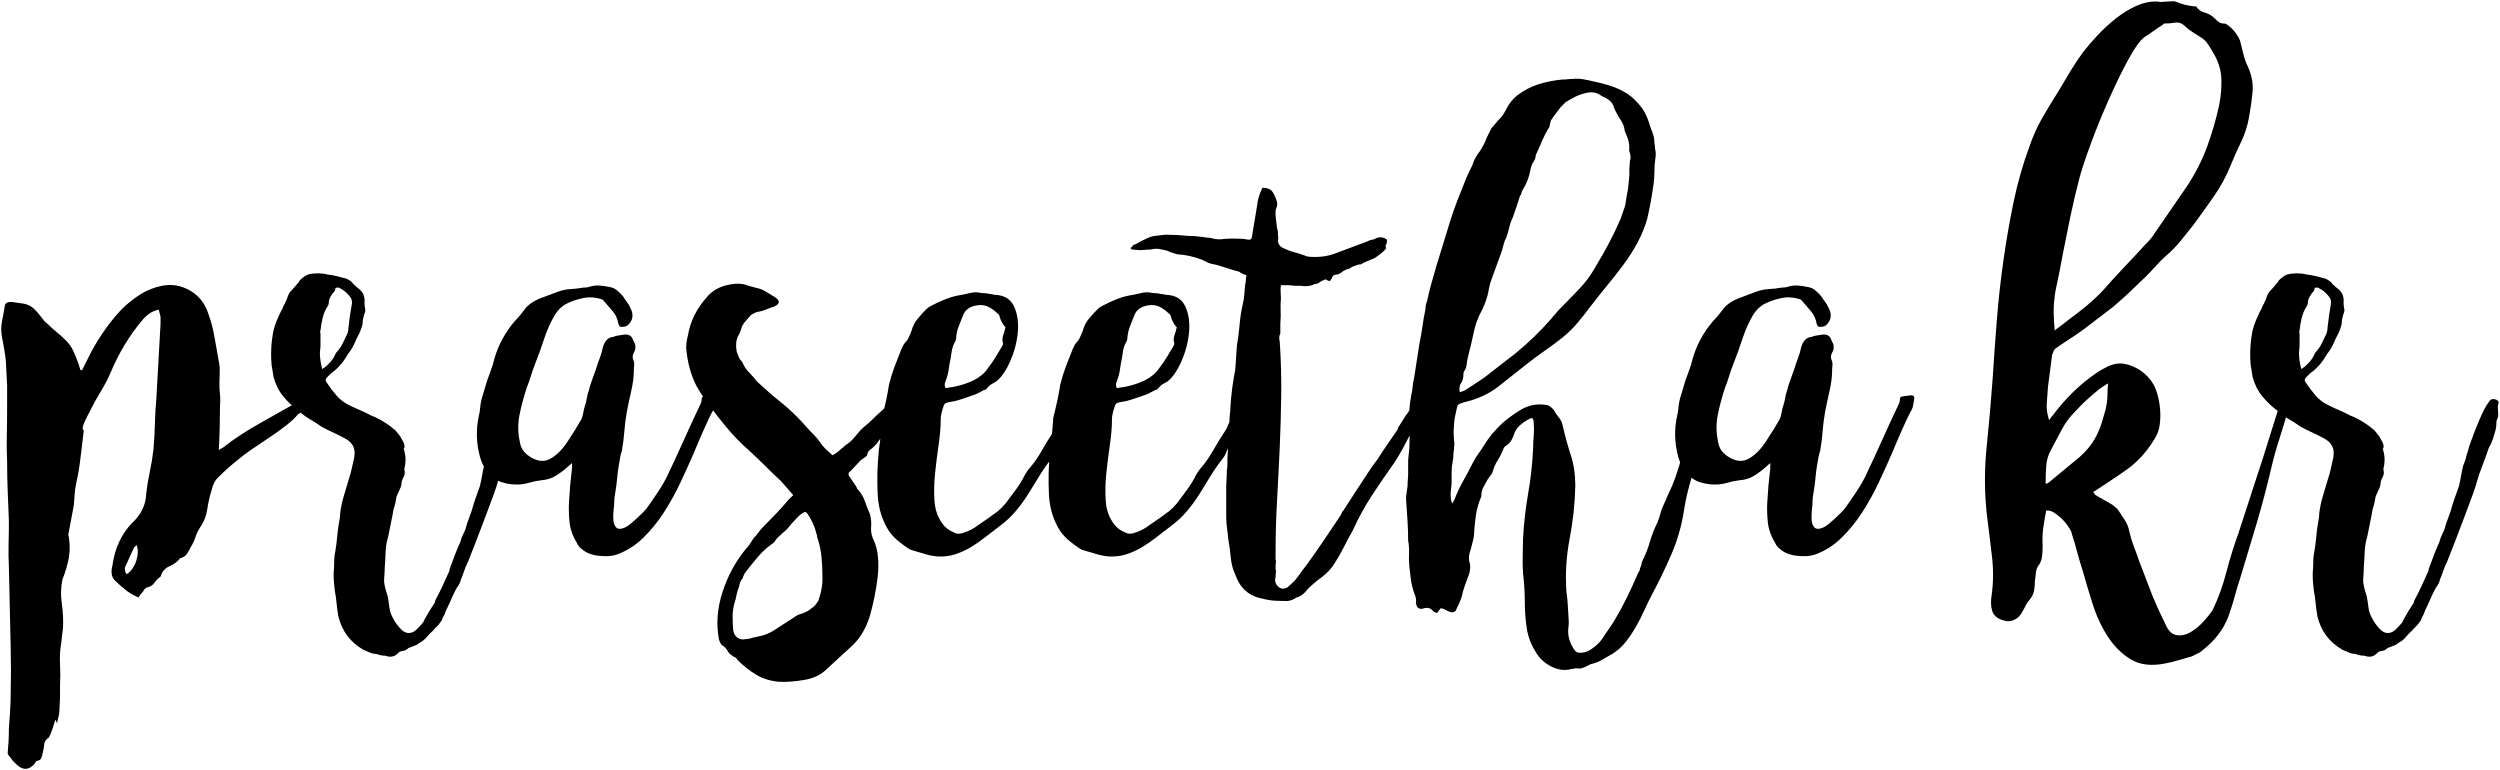 <?xml version="1.0" encoding="UTF-8" standalone="no"?>
<svg
   xmlns:dc="http://purl.org/dc/elements/1.1/"
   xmlns:cc="http://creativecommons.org/ns#"
   xmlns:rdf="http://www.w3.org/1999/02/22-rdf-syntax-ns#"
   xmlns:svg="http://www.w3.org/2000/svg"
   xmlns="http://www.w3.org/2000/svg"
   height="63.569"
   width="206.377"
   xml:space="preserve"
   viewBox="0 0 206.377 63.569"
   y="0px"
   x="0px"
   id="Layer_1"
   version="1.1"><defs
     id="defs7" /><path
     id="path3"
     d="m 6.771,30.566 0.393,-0.785 0.393,-0.785 q 1.08,-1.964 2.455,-3.436 0.687,-0.687 1.522,-1.227 0.835,-0.54 1.816,-0.736 1.178,-0.245 2.258,0.344 1.08,0.589 1.522,1.767 0.393,1.031 0.565,2.062 0.172,1.031 0.368,2.062 0.098,0.442 0.074,0.908 -0.025,0.466 -0.025,0.908 0,0.491 0.049,0.933 0.049,0.442 0,0.933 0,0.736 -0.025,1.767 -0.025,1.031 -0.074,1.865 0.147,-0.098 0.295,-0.172 0.147,-0.074 0.245,-0.172 0.491,-0.393 1.276,-0.908 0.785,-0.515 1.669,-1.006 0.884,-0.491 1.694,-0.957 0.81,-0.466 1.35,-0.761 0.344,-0.196 0.712,-0.515 0.368,-0.319 0.761,-0.172 -0.049,0.098 0.025,0.245 0.074,0.147 0.025,0.147 -0.442,0.295 -0.614,0.614 -0.172,0.319 -0.908,0.712 -0.295,0.393 -0.957,0.908 -0.663,0.515 -1.399,1.006 -0.736,0.491 -1.424,0.957 -0.687,0.466 -1.08,0.81 -0.442,0.344 -0.859,0.712 -0.417,0.368 -0.81,0.761 -0.442,0.393 -0.589,1.08 -0.245,0.785 -0.368,1.62 -0.123,0.835 -0.614,1.522 -0.245,0.393 -0.368,0.785 -0.123,0.393 -0.368,0.785 -0.147,0.295 -0.319,0.565 -0.172,0.27 -0.565,0.368 -0.344,0.442 -0.884,0.663 -0.54,0.221 -0.736,0.859 -0.295,0.196 -0.491,0.491 -0.196,0.295 -0.589,0.393 -0.098,0 -0.123,0.049 -0.025,0.049 -0.123,0.098 -0.098,0.196 -0.245,0.344 -0.147,0.147 -0.245,0.344 Q 10.845,49.073 10.404,48.729 9.962,48.386 9.569,47.993 9.275,47.748 9.225,47.404 9.176,47.06 9.275,46.717 q 0.295,-2.16 1.62,-3.535 1.129,-1.031 1.178,-2.455 0.098,-0.884 0.295,-1.792 0.196,-0.908 0.295,-1.792 0.098,-1.08 0.123,-2.135 0.025,-1.055 0.123,-2.135 0.098,-1.571 0.172,-3.068 0.074,-1.497 0.172,-3.068 l 0,-0.589 q 0,0 -0.147,-0.589 -0.442,0.098 -0.761,0.319 -0.319,0.221 -0.565,0.515 -0.835,0.982 -1.497,2.086 -0.663,1.105 -1.154,2.283 -0.245,0.589 -0.589,1.178 l -0.687,1.178 q 0,0 -0.614,1.178 -0.614,1.178 -0.319,1.227 -0.147,1.129 -0.27,2.234 -0.123,1.105 -0.368,2.185 -0.098,0.442 -0.123,0.908 -0.025,0.466 -0.074,0.908 L 5.642,44.115 q 0.196,0.982 0.049,1.865 -0.147,0.884 -0.54,1.865 -0.196,0.982 -0.049,1.988 0.147,1.006 0.098,1.988 -0.049,0.344 -0.074,0.638 -0.025,0.295 -0.074,0.638 -0.147,0.835 -0.098,1.718 0.049,0.884 0,1.767 l 0,1.031 q 0,0 -0.049,1.031 0,0.245 -0.074,0.515 -0.074,0.27 -0.123,0.565 -0.049,-0.098 -0.049,-0.147 0,-0.049 -0.098,-0.147 -0.098,0.344 -0.196,0.638 -0.098,0.295 -0.196,0.54 -0.147,0.245 -0.098,0.245 -0.393,0.245 -0.417,0.565 -0.025,0.319 -0.123,0.712 -0.049,0.245 -0.123,0.442 -0.074,0.196 -0.368,0.245 -0.098,0.049 -0.123,0.123 -0.025,0.074 -0.123,0.172 -0.638,0.687 -1.375,0.049 L 1.052,62.794 q 0,0 -0.319,-0.417 -0.098,-0.098 -0.098,-0.196 0.049,-0.54 0.074,-1.031 0.025,-0.491 0.025,-1.031 0.049,-0.687 0.098,-1.399 0.049,-0.712 0.049,-1.399 0.049,-1.915 0,-3.878 l -0.147,-6.627 q -0.049,-0.982 -0.025,-1.915 0.025,-0.933 0.025,-1.915 -0.049,-1.227 -0.098,-2.43 -0.049,-1.203 -0.049,-2.479 -0.049,-1.08 -0.025,-2.135 0.025,-1.055 0.025,-2.135 l 0,-1.964 q 0,0 -0.098,-1.964 -0.049,-0.54 -0.147,-1.08 l -0.196,-1.08 q -0.098,-0.638 0.025,-1.227 0.123,-0.589 0.221,-1.227 0.049,-0.344 0.54,-0.344 l 1.031,0.147 q 0.491,0.098 0.81,0.393 0.319,0.295 0.614,0.687 0.098,0.147 0.245,0.319 0.147,0.172 0.295,0.27 0.393,0.393 0.761,0.687 0.368,0.295 0.761,0.687 0.393,0.393 0.614,0.884 0.221,0.491 0.417,1.031 0.049,0.196 0.147,0.491 0.049,0.049 0.147,0.049 z m 3.682,16.838 q 0.54,-0.344 0.785,-1.08 0.245,-0.736 0.049,-1.325 -0.098,0.098 -0.147,0.123 -0.049,0.025 -0.098,0.123 l -0.736,1.62 q 0,0.245 0.049,0.344 0,0.098 0.049,0.123 0.049,0.025 0.049,0.074 z m 17.084,-0.049 q 0.049,-0.442 0.049,-0.933 0,-0.491 0.098,-0.933 0.098,-0.589 0.147,-1.154 0.049,-0.565 0.147,-1.154 0.049,-0.245 0.074,-0.417 0.025,-0.172 0.025,-0.368 0.098,-0.785 0.319,-1.497 0.221,-0.712 0.417,-1.399 0.147,-0.442 0.221,-0.81 0.074,-0.368 0.172,-0.761 0.049,-0.147 0.049,-0.295 0.147,-0.982 -0.835,-1.473 -0.442,-0.245 -0.933,-0.466 -0.491,-0.221 -0.933,-0.466 -0.491,-0.344 -0.957,-0.614 -0.466,-0.27 -0.908,-0.663 -0.736,-0.54 -1.301,-1.227 -0.565,-0.687 -0.81,-1.62 -0.049,-0.245 -0.074,-0.466 -0.025,-0.221 -0.074,-0.417 -0.147,-1.473 0.147,-2.945 0.098,-0.393 0.27,-0.81 0.172,-0.417 0.368,-0.81 0.098,-0.147 0.147,-0.295 0.049,-0.147 0.147,-0.295 0.196,-0.393 0.245,-0.589 0.098,-0.295 0.295,-0.491 0.196,-0.196 0.393,-0.442 0.245,-0.245 0.295,-0.393 0.344,-0.344 0.687,-0.491 0.393,-0.098 0.81,-0.098 0.417,0 0.81,0.098 0.393,0.049 0.712,0.123 0.319,0.074 0.663,0.172 0.295,0.049 0.638,0.344 0.098,0.147 0.221,0.245 0.123,0.098 0.221,0.196 0.344,0.245 0.491,0.54 0.147,0.393 0.098,0.638 0,0.344 0.049,0.54 0.049,0.147 0,0.295 l -0.098,0.295 q -0.049,0.196 -0.074,0.319 -0.025,0.123 -0.025,0.27 0,0.196 -0.196,0.687 -0.098,0.245 -0.221,0.466 -0.123,0.221 -0.221,0.466 -0.098,0.245 -0.245,0.491 -0.147,0.245 -0.344,0.491 -0.54,0.982 -1.375,1.571 l -0.344,0.344 q -0.196,0.196 -0.049,0.393 0.393,0.589 0.835,1.105 0.442,0.515 1.08,0.81 0.491,0.245 0.908,0.417 0.417,0.172 0.859,0.417 0.687,0.245 1.522,0.835 L 32.642,35.524 q 0,0 0.393,0.491 0.147,0.245 0.27,0.491 0.123,0.245 0.074,0.491 -0.098,0.049 -0.049,0.098 0.049,0.049 0.049,0.147 0.098,0.344 0.098,0.712 0,0.368 -0.098,0.761 l 0,0.049 q 0.098,0.344 -0.074,0.638 -0.172,0.295 -0.172,0.638 -0.049,0.196 -0.172,0.442 -0.123,0.245 -0.221,0.491 -0.049,0.245 -0.098,0.515 -0.049,0.27 -0.147,0.515 -0.098,0.589 -0.221,1.154 -0.123,0.565 -0.221,1.105 -0.196,0.638 -0.221,1.301 -0.025,0.663 -0.074,1.301 0,0.295 -0.025,0.589 -0.025,0.295 -0.025,0.589 0.049,0.344 0.123,0.614 0.074,0.27 0.172,0.565 0.098,0.54 0.147,0.957 0.049,0.417 0.295,0.859 0.245,0.491 0.687,0.933 0.442,0.442 0.982,0.196 0.245,-0.147 0.393,-0.319 0.147,-0.172 0.344,-0.368 0.098,-0.098 0.196,-0.344 l 0.393,-0.687 q 0,0 0.442,-0.687 0,-0.098 0.098,-0.295 0.295,-0.54 0.565,-1.129 0.27,-0.589 0.515,-1.129 0.049,-0.098 0.049,-0.172 0,-0.074 0.049,-0.172 0.196,-0.54 0.393,-1.055 0.196,-0.515 0.442,-1.055 0.098,-0.393 0.27,-0.712 0.172,-0.319 0.27,-0.761 0.098,-0.295 0.196,-0.54 0.098,-0.245 0.196,-0.54 0.147,-0.54 0.319,-1.031 0.172,-0.491 0.368,-1.031 0.098,-0.393 0.172,-0.835 0.074,-0.442 0.172,-0.835 0.098,-0.245 0.172,-0.466 0.074,-0.221 0.123,-0.466 0.098,-0.245 0.147,-0.466 0.049,-0.221 0.147,-0.466 0.245,-0.687 0.491,-1.301 0.245,-0.614 0.491,-1.154 0.295,-0.638 0.638,-1.08 0.098,-0.147 0.344,-0.123 0.245,0.025 0.344,0.172 l 0.049,0.098 q -0.098,0.245 -0.074,0.466 0.025,0.221 0.025,0.417 l 0,0.27 q 0,0 -0.098,0.27 -0.049,0.098 -0.049,0.245 0,0.393 -0.098,0.712 -0.098,0.319 -0.196,0.663 -0.147,0.393 -0.344,0.736 -0.245,0.736 -0.515,1.424 -0.27,0.687 -0.466,1.375 -0.049,0.245 -0.344,1.055 -0.295,0.81 -0.687,1.841 l -0.785,2.062 q 0,0 -0.638,1.62 -0.196,0.393 -0.319,0.761 -0.123,0.368 -0.27,0.712 -0.049,0.295 -0.344,0.687 -0.245,0.442 -0.442,0.908 -0.196,0.466 -0.442,0.957 -0.049,0.147 -0.098,0.27 -0.049,0.123 -0.147,0.27 -0.049,0.098 -0.074,0.196 -0.025,0.098 -0.123,0.196 -0.147,0.245 -0.319,0.393 -0.172,0.147 -0.319,0.344 -0.245,0.196 -0.417,0.417 -0.172,0.221 -0.417,0.417 -0.147,0.098 -0.245,0.147 -0.098,0.049 -0.196,0.147 -0.295,0.147 -0.736,0.295 -0.245,0.245 -0.54,0.245 -0.098,0.049 -0.147,0.049 -0.049,0 -0.147,0.098 -0.442,0.491 -1.08,0.245 -0.393,0 -0.736,-0.147 -0.295,0 -0.565,-0.123 -0.27,-0.123 -0.515,-0.221 -1.62,-0.933 -2.062,-2.749 -0.098,-0.54 -0.147,-1.08 -0.049,-0.54 -0.147,-1.031 -0.049,-0.393 -0.074,-0.712 -0.025,-0.319 -0.025,-0.712 z M 26.604,30.468 q 0.245,-0.147 0.515,-0.417 0.27,-0.27 0.417,-0.515 l 0.196,-0.393 q 0,0 0.245,-0.295 0.196,-0.245 0.319,-0.515 0.123,-0.27 0.27,-0.565 0.196,-0.344 0.196,-0.687 0.049,-0.491 0.123,-1.006 0.074,-0.515 0.172,-1.055 0,-0.196 -0.049,-0.344 -0.344,-0.589 -1.031,-0.933 l -0.147,0 q -0.147,0 -0.147,0.098 0,0.147 -0.123,0.27 -0.123,0.123 -0.172,0.221 -0.245,0.344 -0.245,0.638 0,0.196 -0.147,0.393 -0.245,0.393 -0.368,0.908 -0.123,0.515 -0.172,1.006 -0.049,0.098 -0.025,0.147 0.025,0.049 0.025,0.147 l 0,0.491 0,0.515 q 0,0 -0.049,0.565 0,0.295 0.049,0.638 0.049,0.344 0.147,0.687 z m 20.618,7.756 q -0.098,0.098 -0.196,0.172 -0.098,0.074 -0.196,0.172 -0.442,0.393 -0.957,0.712 -0.515,0.319 -1.203,0.368 -0.442,0.049 -0.859,0.172 -0.417,0.123 -0.859,0.172 -0.835,0.049 -1.571,-0.196 -0.736,-0.245 -1.276,-1.031 -0.295,-0.393 -0.491,-1.08 -0.442,-1.669 -0.098,-3.289 0.098,-0.393 0.123,-0.736 0.025,-0.344 0.123,-0.736 l 0.442,-1.473 q 0.147,-0.442 0.319,-0.884 0.172,-0.442 0.27,-0.884 0.491,-1.767 1.718,-3.191 0.393,-0.393 0.785,-0.933 0.295,-0.393 0.712,-0.638 0.417,-0.245 0.859,-0.393 l 1.178,-0.442 q 0.54,-0.196 1.055,-0.221 0.515,-0.025 1.055,-0.123 0.295,0 0.442,-0.049 0.442,-0.147 0.859,-0.123 0.417,0.025 0.859,0.123 0.344,0.049 0.614,0.27 0.27,0.221 0.515,0.515 0.147,0.245 0.319,0.466 0.172,0.221 0.27,0.466 0.442,0.835 -0.196,1.424 -0.147,0.147 -0.491,0.147 -0.196,0.049 -0.295,-0.245 -0.098,-0.589 -0.442,-1.006 -0.344,-0.417 -0.736,-0.859 L 49.725,24.724 q -0.884,-0.295 -1.669,-0.098 -0.687,0.147 -1.276,0.442 -0.589,0.295 -0.982,0.933 -0.54,0.933 -0.884,1.988 -0.344,1.055 -0.736,2.037 -0.196,0.491 -0.344,0.982 -0.147,0.491 -0.344,0.982 -0.393,1.178 -0.614,2.307 -0.221,1.129 0.074,2.356 0.147,0.687 0.933,1.129 0.785,0.442 1.424,0.147 0.835,-0.393 1.546,-1.473 0.712,-1.08 1.154,-1.865 0.098,-0.245 0.147,-0.54 0.049,-0.295 0.147,-0.589 0.098,-0.295 0.147,-0.614 0.049,-0.319 0.147,-0.565 0.098,-0.442 0.27,-0.884 0.172,-0.442 0.319,-0.884 0.147,-0.491 0.319,-0.933 0.172,-0.442 0.27,-0.933 0.245,-0.785 0.835,-0.835 0.245,-0.098 0.466,-0.123 0.221,-0.025 0.466,-0.074 0.589,-0.049 0.736,0.491 l 0.147,0.295 q 0.098,0.393 -0.098,0.712 -0.196,0.319 0,0.712 0.049,0.196 0.025,0.368 -0.025,0.172 -0.025,0.368 0,0.785 -0.221,1.743 -0.221,0.957 -0.368,1.743 -0.147,0.884 -0.196,1.571 -0.049,0.687 -0.196,1.571 -0.098,0.295 -0.147,0.565 -0.049,0.27 -0.098,0.565 -0.098,0.54 -0.147,1.105 -0.049,0.565 -0.147,1.154 -0.049,0.245 -0.074,0.466 -0.025,0.221 -0.025,0.466 0,0.147 -0.049,0.565 -0.049,0.417 -0.025,0.835 0.025,0.417 0.245,0.638 0.221,0.221 0.761,-0.025 0.295,-0.147 0.908,-0.712 0.614,-0.565 0.81,-0.81 0.393,-0.54 0.933,-1.35 0.54,-0.81 0.835,-1.448 0.589,-1.227 1.35,-2.921 0.761,-1.694 1.35,-2.921 0.098,-0.196 0.098,-0.417 0,-0.221 0.245,-0.221 0.147,-0.049 0.295,-0.049 0.147,0 0.344,-0.049 0.344,0 0.295,0.295 -0.049,0.245 -0.074,0.466 -0.025,0.221 -0.123,0.417 -0.147,0.245 -0.393,0.761 -0.245,0.515 -0.491,1.08 -0.245,0.565 -0.466,1.08 -0.221,0.515 -0.319,0.761 -0.491,1.129 -1.08,2.381 -0.589,1.252 -1.35,2.43 -0.761,1.178 -1.718,2.111 -0.957,0.933 -2.185,1.375 -0.589,0.196 -1.473,0.098 -0.884,-0.098 -1.375,-0.54 -0.295,-0.196 -0.442,-0.54 -0.491,-0.785 -0.589,-1.645 -0.098,-0.859 -0.049,-1.743 l 0.098,-1.375 q 0,0 0.147,-1.375 l 0,-0.442 z m 18.262,2.651 q -0.54,-0.638 -1.031,-1.178 -0.638,-0.589 -1.252,-1.203 -0.614,-0.614 -1.252,-1.203 -1.178,-1.031 -2.013,-2.062 -0.687,-0.835 -1.301,-1.645 -0.614,-0.81 -1.154,-1.743 -0.687,-1.375 -0.835,-3.093 0,-0.54 0.147,-1.08 0.295,-1.718 1.522,-3.093 0.54,-0.687 1.473,-0.982 0.54,-0.147 1.031,-0.172 0.491,-0.025 0.982,0.172 0.393,0.098 0.54,0.147 0.491,0.098 0.859,0.319 0.368,0.221 0.761,0.466 0.687,0.442 -0.049,0.785 -0.344,0.098 -0.687,0.245 -0.344,0.147 -0.736,0.196 -0.245,0.098 -0.491,0.245 -0.245,0.295 -0.491,0.565 -0.245,0.27 -0.344,0.663 -0.049,0.147 -0.098,0.27 -0.049,0.123 -0.147,0.27 -0.245,0.54 -0.098,1.276 0.098,0.245 0.172,0.442 0.074,0.196 0.27,0.393 0.049,0.049 0.049,0.098 0.196,0.442 0.54,0.785 0.344,0.344 0.638,0.736 0.098,0.098 0.245,0.221 0.147,0.123 0.245,0.221 0.687,0.638 1.399,1.203 0.712,0.565 1.399,1.252 0.393,0.393 0.736,0.785 0.344,0.393 0.736,0.785 0.245,0.245 0.442,0.54 0.196,0.295 0.442,0.54 0.147,0.147 0.295,0.27 0.147,0.123 0.295,0.27 0.393,-0.196 0.736,-0.54 0.147,-0.098 0.344,-0.295 0.393,-0.245 0.663,-0.565 0.27,-0.319 0.565,-0.663 0.245,-0.245 0.491,-0.442 0.245,-0.196 0.491,-0.442 0.393,-0.393 0.81,-0.761 0.417,-0.368 0.712,-0.859 l 0.172,-0.172 0.172,-0.172 q 0.245,-0.245 0.589,-0.098 0.196,0.098 0.393,0.123 0.196,0.025 0.442,0.074 0.393,0.147 0.147,0.491 l -0.147,0.147 q -0.147,0.147 -0.172,0.368 -0.025,0.221 -0.27,0.319 -0.196,0.049 -0.344,0.196 -0.147,0.147 -0.344,0.295 -0.245,0.147 -0.393,0.393 -0.147,0.245 -0.344,0.442 l -0.196,0.196 -0.196,0.196 q -0.147,0.196 -0.442,0.491 -0.196,0.344 -0.589,0.687 -0.147,0.098 -0.27,0.221 -0.123,0.123 -0.172,0.368 0,0.049 -0.074,0.098 -0.074,0.049 -0.123,0.098 -0.245,0.147 -0.295,0.196 -0.245,0.245 -0.442,0.466 -0.196,0.221 -0.442,0.466 -0.295,0.196 0,0.54 l 0.196,0.295 0.196,0.295 q 0.098,0.098 0.123,0.196 0.025,0.098 0.123,0.196 0.393,0.442 0.565,0.957 0.172,0.515 0.417,1.055 0.147,0.589 0.098,1.031 -0.049,0.491 0.147,0.982 0.344,0.687 0.417,1.522 0.074,0.835 -0.025,1.669 -0.098,0.835 -0.27,1.669 -0.172,0.835 -0.368,1.522 -0.491,1.571 -1.473,2.479 -0.982,0.908 -2.111,1.939 -0.687,0.687 -1.865,0.884 -1.178,0.196 -2.062,0.147 -1.08,-0.098 -1.89,-0.589 -0.81,-0.491 -1.546,-1.227 -0.098,-0.196 -0.295,-0.245 -0.147,-0.098 -0.295,-0.221 -0.147,-0.123 -0.245,-0.319 -0.147,-0.245 -0.393,-0.393 -0.196,-0.147 -0.295,-0.54 -0.344,-1.865 0.295,-3.854 0.638,-1.988 1.915,-3.559 0.196,-0.196 0.344,-0.417 0.147,-0.221 0.295,-0.466 0.245,-0.245 0.417,-0.491 0.172,-0.245 0.417,-0.491 0.54,-0.54 1.055,-1.08 0.515,-0.54 1.006,-1.129 l 0.196,-0.196 z m 0.982,1.375 q -0.344,0.147 -0.589,0.417 -0.245,0.27 -0.491,0.515 -0.196,0.245 -0.344,0.417 -0.147,0.172 -0.393,0.368 -0.147,0.147 -0.319,0.295 -0.172,0.147 -0.319,0.344 -0.049,0.147 -0.344,0.344 -0.54,0.393 -0.933,0.835 -0.393,0.442 -0.785,0.933 -0.196,0.245 -0.368,0.466 -0.172,0.221 -0.27,0.515 l 0,0.049 q -0.196,0.196 -0.245,0.442 -0.049,0.245 -0.147,0.491 -0.098,0.295 -0.147,0.565 -0.049,0.27 -0.147,0.565 -0.147,0.54 -0.147,1.105 0,0.565 0.049,1.105 0.049,0.393 0.344,0.614 0.295,0.221 0.687,0.123 0.245,0 0.54,-0.098 0.098,-0.049 0.196,-0.049 0.098,0 0.196,-0.049 0.884,-0.147 1.571,-0.638 0.393,-0.245 0.761,-0.491 0.368,-0.245 0.761,-0.491 0.245,-0.196 0.638,-0.295 0.295,-0.098 0.515,-0.245 0.221,-0.147 0.466,-0.344 0.147,-0.147 0.344,-0.442 0.393,-1.08 0.344,-2.062 0,-0.785 -0.074,-1.571 -0.074,-0.785 -0.319,-1.522 -0.049,-0.098 -0.049,-0.196 0,-0.098 -0.049,-0.196 -0.196,-0.884 -0.785,-1.718 z m 22.533,-9.573 q 0.049,0.098 0.295,0.344 -0.098,0.295 -0.196,0.393 -0.54,0.687 -0.933,1.62 -0.098,0.098 -0.098,0.196 0,0.442 -0.245,0.761 -0.245,0.319 -0.344,0.712 -0.245,0.245 -0.368,0.589 -0.123,0.344 -0.368,0.638 -0.54,0.687 -0.982,1.424 -0.442,0.736 -0.908,1.473 -0.466,0.736 -1.031,1.399 -0.565,0.663 -1.301,1.203 -0.589,0.442 -1.178,0.908 -0.589,0.466 -1.203,0.835 -0.614,0.368 -1.301,0.589 -0.687,0.221 -1.473,0.172 -0.54,-0.049 -1.08,-0.221 -0.54,-0.172 -1.08,-0.319 l -0.196,-0.098 q -0.442,-0.295 -0.835,-0.614 -0.393,-0.319 -0.736,-0.761 -0.884,-1.325 -0.982,-3.044 -0.049,-0.982 -0.025,-1.89 0.025,-0.908 0.123,-1.89 0.098,-0.589 0.147,-1.203 0.049,-0.614 0.098,-1.203 0,-0.147 0.025,-0.27 0.025,-0.123 0.074,-0.27 0.147,-0.589 0.27,-1.178 0.123,-0.589 0.221,-1.227 0.196,-0.785 0.466,-1.497 0.27,-0.712 0.565,-1.448 l 0.098,-0.196 0.098,-0.196 q 0.245,-0.245 0.368,-0.491 0.123,-0.245 0.221,-0.491 0,-0.049 0.025,-0.074 0.025,-0.025 0.025,-0.074 0.147,-0.54 0.491,-0.957 0.344,-0.417 0.736,-0.81 0.147,-0.147 0.344,-0.245 0.638,-0.344 1.276,-0.589 0.638,-0.245 1.325,-0.344 0.393,-0.098 0.785,-0.172 0.393,-0.074 0.785,0.025 0.344,0 0.835,0.098 0.098,0 0.147,0.025 0.049,0.025 0.147,0.025 1.178,0.049 1.595,0.982 0.417,0.933 0.295,2.16 -0.123,1.227 -0.638,2.381 -0.515,1.154 -1.154,1.645 -0.196,0.098 -0.393,0.221 -0.196,0.123 -0.344,0.319 -0.098,0.147 -0.245,0.147 -0.196,0.098 -0.368,0.196 -0.172,0.098 -0.417,0.196 -0.442,0.147 -0.859,0.295 -0.417,0.147 -0.81,0.245 -0.687,0.098 -0.785,0.196 -0.098,0.098 -0.245,0.638 -0.049,0.196 -0.074,0.344 -0.025,0.147 -0.025,0.295 0,0.933 -0.172,2.111 -0.172,1.178 -0.295,2.356 -0.123,1.178 -0.049,2.283 0.074,1.105 0.663,1.89 0.344,0.491 0.982,0.736 0.196,0.147 0.638,0.049 0.785,-0.245 1.276,-0.638 0.442,-0.295 0.859,-0.589 0.417,-0.295 0.81,-0.589 0.344,-0.295 0.638,-0.638 0.442,-0.589 0.859,-1.154 0.417,-0.565 0.761,-1.252 0.098,-0.147 0.172,-0.27 0.074,-0.123 0.172,-0.221 0.589,-0.687 1.031,-1.473 0.442,-0.785 0.933,-1.522 0.196,-0.295 0.245,-0.442 0.245,-0.589 0.565,-1.105 0.319,-0.515 0.712,-1.055 0.196,-0.393 0.54,-0.393 z M 83.009,27.031 q -0.344,-0.393 -0.491,-0.884 0,-0.147 -0.147,-0.245 -0.393,-0.393 -0.81,-0.589 -0.417,-0.196 -0.957,-0.098 -0.884,0.147 -1.129,0.884 -0.147,0.393 -0.319,0.81 -0.172,0.417 -0.221,0.908 0,0.295 -0.147,0.491 -0.196,0.393 -0.245,0.835 -0.049,0.442 -0.147,0.835 -0.049,0.344 -0.098,0.638 -0.049,0.295 -0.147,0.589 -0.098,0.245 -0.147,0.417 -0.049,0.172 0.049,0.417 1.276,-0.147 2.307,-0.638 0.785,-0.393 1.178,-0.982 Q 81.88,29.977 82.15,29.535 q 0.27,-0.442 0.565,-0.933 0.147,-0.245 0.049,-0.393 -0.049,-0.295 0.098,-0.687 0.049,-0.098 0.074,-0.245 0.025,-0.147 0.074,-0.245 z m 20.127,5.645 q 0.049,0.098 0.295,0.344 -0.098,0.295 -0.196,0.393 -0.54,0.687 -0.933,1.62 -0.098,0.098 -0.098,0.196 0,0.442 -0.245,0.761 -0.245,0.319 -0.344,0.712 -0.245,0.245 -0.368,0.589 -0.123,0.344 -0.368,0.638 -0.54,0.687 -0.982,1.424 -0.442,0.736 -0.908,1.473 -0.466,0.736 -1.031,1.399 -0.565,0.663 -1.301,1.203 -0.589,0.442 -1.178,0.908 -0.589,0.466 -1.203,0.835 -0.614,0.368 -1.301,0.589 -0.687,0.221 -1.473,0.172 -0.54,-0.049 -1.08,-0.221 -0.54,-0.172 -1.08,-0.319 l -0.196,-0.098 q -0.442,-0.295 -0.835,-0.614 -0.393,-0.319 -0.736,-0.761 -0.884,-1.325 -0.982,-3.044 -0.049,-0.982 -0.025,-1.89 0.025,-0.908 0.123,-1.89 0.098,-0.589 0.147,-1.203 0.049,-0.614 0.098,-1.203 0,-0.147 0.025,-0.27 0.025,-0.123 0.074,-0.27 0.147,-0.589 0.27,-1.178 0.123,-0.589 0.221,-1.227 0.196,-0.785 0.466,-1.497 0.27,-0.712 0.565,-1.448 l 0.098,-0.196 0.098,-0.196 q 0.245,-0.245 0.368,-0.491 0.123,-0.245 0.221,-0.491 0,-0.049 0.025,-0.074 0.025,-0.025 0.025,-0.074 0.147,-0.54 0.491,-0.957 0.344,-0.417 0.736,-0.81 0.147,-0.147 0.344,-0.245 0.638,-0.344 1.276,-0.589 0.638,-0.245 1.325,-0.344 0.393,-0.098 0.785,-0.172 0.393,-0.074 0.785,0.025 0.344,0 0.835,0.098 0.098,0 0.147,0.025 0.049,0.025 0.147,0.025 1.178,0.049 1.595,0.982 0.417,0.933 0.295,2.16 -0.123,1.227 -0.638,2.381 -0.515,1.154 -1.154,1.645 -0.196,0.098 -0.393,0.221 -0.196,0.123 -0.344,0.319 -0.098,0.147 -0.245,0.147 -0.196,0.098 -0.368,0.196 -0.172,0.098 -0.417,0.196 -0.442,0.147 -0.859,0.295 -0.417,0.147 -0.81,0.245 -0.687,0.098 -0.785,0.196 -0.098,0.098 -0.245,0.638 -0.049,0.196 -0.074,0.344 -0.025,0.147 -0.025,0.295 0,0.933 -0.172,2.111 -0.172,1.178 -0.295,2.356 -0.123,1.178 -0.049,2.283 0.074,1.105 0.663,1.89 0.344,0.491 0.982,0.736 0.196,0.147 0.638,0.049 0.785,-0.245 1.276,-0.638 0.442,-0.295 0.859,-0.589 0.417,-0.295 0.81,-0.589 0.344,-0.295 0.638,-0.638 0.442,-0.589 0.859,-1.154 0.417,-0.565 0.761,-1.252 0.098,-0.147 0.172,-0.27 0.074,-0.123 0.172,-0.221 0.589,-0.687 1.031,-1.473 0.442,-0.785 0.933,-1.522 0.196,-0.295 0.245,-0.442 0.245,-0.589 0.565,-1.105 0.319,-0.515 0.712,-1.055 0.196,-0.393 0.54,-0.393 z m -5.989,-5.645 q -0.344,-0.393 -0.491,-0.884 0,-0.147 -0.147,-0.245 -0.393,-0.393 -0.81,-0.589 -0.417,-0.196 -0.957,-0.098 -0.884,0.147 -1.129,0.884 -0.147,0.393 -0.319,0.81 -0.172,0.417 -0.221,0.908 0,0.295 -0.147,0.491 -0.196,0.393 -0.245,0.835 -0.049,0.442 -0.147,0.835 -0.049,0.344 -0.098,0.638 -0.049,0.295 -0.147,0.589 -0.098,0.245 -0.147,0.417 -0.049,0.172 0.049,0.417 1.276,-0.147 2.307,-0.638 0.785,-0.393 1.178,-0.982 0.344,-0.442 0.614,-0.884 0.27,-0.442 0.565,-0.933 0.147,-0.245 0.049,-0.393 -0.049,-0.295 0.098,-0.687 0.049,-0.098 0.074,-0.245 0.025,-0.147 0.074,-0.245 z m 5.744,-4.32 q -0.196,-0.049 -0.344,-0.123 -0.147,-0.074 -0.295,-0.172 -0.393,-0.098 -0.761,-0.221 -0.368,-0.123 -0.712,-0.221 -0.245,-0.098 -0.54,-0.147 -0.295,-0.049 -0.54,-0.147 -0.245,-0.147 -0.491,-0.245 -1.031,-0.393 -2.013,-0.442 -0.196,-0.049 -0.417,-0.123 -0.221,-0.074 -0.417,-0.172 -0.393,-0.098 -0.687,-0.147 -0.295,-0.049 -0.687,0.049 -0.245,0 -0.466,0.025 -0.221,0.025 -0.417,0.025 -0.147,0 -0.319,-0.025 -0.172,-0.025 -0.319,-0.025 -0.245,-0.098 -0.049,-0.196 0.098,-0.098 0.098,-0.147 0.245,-0.098 0.491,-0.245 0.245,-0.147 0.491,-0.245 0.442,-0.245 0.859,-0.295 0.417,-0.049 0.859,-0.098 0.442,0 0.908,0.025 0.466,0.025 0.908,0.074 0.344,0 0.663,0.025 0.319,0.025 0.663,0.074 0.196,0.049 0.368,0.049 0.172,0 0.319,0.049 0.54,0.147 1.031,0.049 0.785,-0.049 1.62,0 0.344,0.098 0.54,0.049 0.098,-0.098 0.123,-0.221 0.025,-0.123 0.025,-0.221 l 0.196,-1.178 0.196,-1.178 q 0.049,-0.638 0.393,-1.375 l 0.049,-0.098 q 0.589,0 0.835,0.344 0.098,0.147 0.147,0.27 0.049,0.123 0.098,0.221 0.245,0.491 0.049,0.884 -0.049,0.098 -0.049,0.27 l 0,0.27 q 0.049,0.344 0.074,0.687 0.025,0.344 0.123,0.687 l 0,0.245 q 0,0.098 0.025,0.221 0.025,0.123 -0.025,0.221 0,0.491 0.491,0.687 0.393,0.196 0.859,0.319 0.466,0.123 0.859,0.27 0.196,0.098 0.344,0.098 1.178,0.098 2.111,-0.245 0.687,-0.245 1.375,-0.515 0.687,-0.27 1.375,-0.515 0.147,-0.098 0.344,-0.123 0.196,-0.025 0.344,-0.123 0.442,-0.196 0.884,0.098 0.049,0.245 -0.049,0.393 -0.098,0.147 0,0.344 -0.196,0.245 -0.393,0.393 l -0.393,0.295 q -0.049,0.049 -0.245,0.147 -0.245,0.098 -0.54,0.221 -0.295,0.123 -0.54,0.27 l -0.147,0 q -0.245,0.098 -0.417,0.147 -0.172,0.049 -0.368,0.196 -0.098,0.049 -0.147,0.049 -0.049,0 -0.147,0.049 l -0.196,0.098 q 0,0 -0.196,0.147 -0.098,0.049 -0.172,0.098 -0.074,0.049 -0.172,0.049 -0.295,0 -0.393,0.245 0,0.098 -0.049,0.098 -0.098,0.196 -0.172,0.196 -0.074,0 -0.319,-0.147 -0.098,0.049 -0.221,0.098 -0.123,0.049 -0.27,0.147 -0.147,0.147 -0.442,0.147 l -0.049,0.049 q -0.245,0.098 -0.515,0.123 -0.27,0.025 -0.515,-0.025 l -0.491,0 q 0,0 -0.491,-0.049 l -0.295,0 -0.393,0 q -0.049,0.245 -0.025,0.54 0.025,0.295 0.025,0.54 -0.049,0.491 -0.025,1.006 0.025,0.515 -0.025,1.055 l 0,0.589 0,0.245 q -0.147,0.295 -0.049,0.687 0.147,2.16 0.123,4.345 -0.025,2.185 -0.123,4.369 -0.098,2.185 -0.221,4.369 -0.123,2.185 -0.123,4.394 l 0,0.491 q 0.049,0.147 0.025,0.295 -0.025,0.147 -0.025,0.295 l 0,0.196 q 0.049,0.147 0.025,0.319 -0.025,0.172 -0.025,0.368 -0.098,0.295 0.049,0.565 0.147,0.27 0.442,0.368 0.245,0.049 0.491,-0.098 0.147,-0.147 0.27,-0.245 0.123,-0.098 0.319,-0.295 0.245,-0.295 0.466,-0.614 0.221,-0.319 0.466,-0.614 0.785,-1.08 1.497,-2.135 0.712,-1.055 1.399,-2.086 0.098,-0.295 0.196,-0.344 0.245,-0.393 0.491,-0.761 0.245,-0.368 0.491,-0.761 0.245,-0.393 0.515,-0.785 0.27,-0.393 0.515,-0.785 l 0.393,-0.589 q 0,0 0.442,-0.589 0.393,-0.638 0.81,-1.227 0.417,-0.589 0.81,-1.178 0.049,-0.098 0.049,-0.147 0,-0.049 0.049,-0.098 0.147,-0.245 0.295,-0.466 0.147,-0.221 0.295,-0.466 0.344,-0.393 0.589,-1.08 l 0.196,-0.393 q 0,0 0.245,-0.393 0.196,-0.196 0.491,-0.098 0.638,0.196 0.344,0.785 l -0.098,0.098 q -0.049,0.098 -0.098,0.147 -0.049,0.049 -0.049,0.098 -0.098,0.295 -0.196,0.491 -0.098,0.196 -0.221,0.368 -0.123,0.172 -0.221,0.417 -0.491,0.835 -0.933,1.718 -0.442,0.884 -0.982,1.718 -0.982,1.375 -1.865,2.725 -0.884,1.35 -1.571,2.872 -0.393,0.687 -0.736,1.375 -0.344,0.687 -0.785,1.375 -0.442,0.687 -1.055,1.129 -0.614,0.442 -1.154,0.982 -0.393,0.54 -0.884,0.687 -0.098,0 -0.123,0.049 -0.025,0.049 -0.074,0.049 -0.344,0.196 -0.638,0.196 -0.491,0 -0.982,-0.025 -0.491,-0.025 -1.031,-0.172 -1.669,-0.295 -2.258,-2.013 -0.245,-0.54 -0.319,-1.055 -0.074,-0.515 -0.123,-1.055 -0.049,-0.245 -0.074,-0.466 -0.025,-0.221 -0.074,-0.466 0,-0.295 -0.049,-0.491 -0.049,-0.344 -0.074,-0.663 -0.025,-0.319 -0.025,-0.663 l 0,-0.736 0,-1.424 q 0,-0.393 0.025,-0.785 0.025,-0.393 0.025,-0.785 0.049,-0.245 0.049,-0.393 l 0,-0.393 q 0,-0.295 0.025,-0.589 0.025,-0.295 0.025,-0.589 l 0.147,-2.651 q 0.049,-0.196 0.049,-0.589 0.049,-0.785 0.147,-1.546 0.098,-0.761 0.245,-1.497 0.049,-0.491 0.074,-1.006 0.025,-0.515 0.074,-1.055 0.147,-0.835 0.221,-1.718 0.074,-0.884 0.27,-1.718 0.098,-0.393 0.123,-0.81 0.025,-0.417 0.074,-0.81 0.049,-0.196 0.049,-0.344 0,-0.147 0.049,-0.393 z m 23.564,11.782 q -0.393,0.147 -0.835,0.491 -0.442,0.344 -0.589,0.736 -0.098,0.344 -0.27,0.638 -0.172,0.295 -0.515,0.491 -0.147,0.147 -0.147,0.245 -0.196,0.491 -0.466,0.908 -0.27,0.417 -0.417,0.957 -0.049,0.147 -0.172,0.295 -0.123,0.147 -0.221,0.295 -0.196,0.344 -0.368,0.663 -0.172,0.319 -0.172,0.761 0,0.049 -0.098,0.245 -0.245,0.638 -0.344,1.301 -0.098,0.663 -0.147,1.35 0,0.393 -0.098,0.761 -0.098,0.368 -0.196,0.761 -0.245,0.638 -0.049,1.178 0.049,0.245 -0.049,0.736 -0.196,0.54 -0.368,1.006 -0.172,0.466 -0.27,0.957 -0.098,0.295 -0.221,0.565 -0.123,0.27 -0.27,0.565 0,0.049 -0.074,0.074 -0.074,0.025 -0.123,0.074 -0.295,0 -0.54,-0.147 -0.245,-0.147 -0.491,-0.196 -0.098,0.098 -0.295,0.393 -0.196,0 -0.393,-0.196 -0.245,-0.295 -0.687,-0.196 -0.049,0 -0.074,0.025 -0.025,0.025 -0.074,0.025 -0.393,0.049 -0.491,-0.295 0,-0.049 -0.025,-0.074 -0.025,-0.025 -0.025,-0.074 0.049,-0.393 -0.074,-0.687 -0.123,-0.295 -0.221,-0.687 -0.098,-0.393 -0.147,-0.835 -0.049,-0.442 -0.098,-0.835 -0.049,-0.54 -0.025,-1.08 0.025,-0.54 -0.074,-1.08 l 0,-0.049 q 0,-0.785 -0.049,-1.522 l -0.098,-1.473 q -0.049,-0.393 0,-0.736 l 0.098,-0.687 q 0,-0.295 0.025,-0.565 0.025,-0.27 0.025,-0.565 l 0,-1.031 q 0,0 0.098,-0.982 0.049,-0.884 0,-1.669 -0.098,-1.325 0.147,-2.651 0.098,-0.393 0.123,-0.736 0.025,-0.344 0.123,-0.736 0.098,-0.687 0.221,-1.424 0.123,-0.736 0.221,-1.424 0.147,-0.687 0.245,-1.399 0.098,-0.712 0.245,-1.399 0,-0.344 0.147,-0.736 0.147,-0.687 0.319,-1.325 0.172,-0.638 0.368,-1.276 0,-0.049 0.025,-0.098 0.025,-0.049 0.025,-0.098 l 1.178,-3.829 q 0.245,-0.785 0.54,-1.546 0.295,-0.761 0.589,-1.497 0.147,-0.393 0.319,-0.761 0.172,-0.368 0.368,-0.761 0.098,-0.344 0.27,-0.638 0.172,-0.295 0.368,-0.54 0.147,-0.245 0.295,-0.515 0.147,-0.27 0.245,-0.565 l 0.393,-0.785 q 0,0 0.589,-0.687 0.344,-0.295 0.687,-0.982 0.344,-0.638 0.835,-1.031 0.835,-0.638 1.767,-0.933 0.933,-0.295 1.964,-0.393 0.245,0 0.442,-0.025 0.196,-0.025 0.442,-0.025 0.393,-0.049 0.835,0.025 0.442,0.074 0.835,0.172 0.736,0.147 1.424,0.368 0.687,0.221 1.325,0.614 0.393,0.245 0.712,0.565 0.319,0.319 0.614,0.712 0.393,0.589 0.638,1.473 0.049,0.098 0.074,0.196 0.025,0.098 0.074,0.196 0.196,0.491 0.196,0.835 0,0.147 0.025,0.27 0.025,0.123 0.025,0.27 0.098,0.491 0.049,0.736 -0.098,0.638 -0.098,1.252 0,0.614 -0.098,1.203 -0.098,0.687 -0.221,1.35 -0.123,0.663 -0.27,1.301 -0.295,1.031 -0.81,1.988 -0.515,0.957 -1.178,1.841 -0.663,0.884 -1.35,1.718 -0.687,0.835 -1.325,1.669 -0.589,0.785 -1.129,1.424 -0.54,0.638 -1.276,1.227 -0.687,0.54 -1.424,1.055 -0.736,0.515 -1.424,1.055 -1.227,0.982 -2.356,1.865 -1.129,0.884 -2.7,1.276 -0.589,0.147 -0.663,0.27 -0.074,0.123 -0.172,0.663 -0.147,0.589 -0.147,1.129 -0.049,0.295 -0.025,0.565 0.025,0.27 0.025,0.515 0.049,0.245 0.025,0.417 -0.025,0.172 -0.025,0.368 -0.049,0.245 -0.049,0.466 0,0.221 -0.049,0.466 -0.098,0.491 -0.098,0.957 l 0,0.957 q -0.049,0.344 -0.074,0.663 -0.025,0.319 0.025,0.663 0.049,0.098 0.049,0.147 0,0.049 0.049,0.147 0.098,-0.147 0.196,-0.344 0.295,-0.785 0.712,-1.522 0.417,-0.736 0.81,-1.522 0.196,-0.393 0.417,-0.687 0.221,-0.295 0.466,-0.687 0.147,-0.245 0.319,-0.491 0.172,-0.245 0.368,-0.491 0.147,-0.147 0.295,-0.319 0.147,-0.172 0.295,-0.319 0.393,-0.393 0.859,-0.736 0.466,-0.344 0.957,-0.638 0.933,-0.54 1.964,-0.393 0.393,0 0.736,0.442 0.098,0.196 0.393,0.589 0.245,0.245 0.344,0.736 0.295,1.276 0.663,2.405 0.368,1.129 0.368,2.504 -0.049,2.209 -0.466,4.369 -0.417,2.16 -0.27,4.369 0.098,0.638 0.123,1.252 0.025,0.614 0.074,1.252 0,0.245 -0.025,0.417 -0.025,0.172 -0.025,0.368 0,0.785 0.54,1.571 0.147,0.196 0.442,0.196 0.344,0 0.614,-0.123 0.27,-0.123 0.515,-0.319 0.393,-0.295 0.687,-0.687 0.245,-0.393 0.491,-0.736 0.245,-0.344 0.491,-0.736 0.589,-0.982 1.08,-1.988 0.491,-1.006 0.933,-2.037 0.098,-0.098 0.123,-0.245 0.025,-0.147 0.074,-0.245 0.049,-0.098 0.074,-0.245 0.025,-0.147 0.074,-0.245 0.393,-0.785 0.614,-1.571 0.221,-0.785 0.614,-1.571 0.196,-0.491 0.245,-0.736 0.098,-0.393 0.27,-0.736 0.172,-0.344 0.319,-0.736 0.393,-0.785 0.687,-1.62 0.295,-0.835 0.491,-1.669 0.147,-0.687 0.319,-1.35 0.172,-0.663 0.368,-1.35 0.098,-0.295 0.245,-0.589 l 0.295,-0.589 q 0.098,-0.245 0.245,-0.417 0.147,-0.172 0.295,-0.417 0.295,-0.442 0.835,-0.393 0.147,0.245 0.123,0.466 -0.025,0.221 -0.123,0.466 -0.049,0.245 -0.123,0.442 -0.074,0.196 -0.172,0.442 -0.147,0.245 -0.098,0.491 0.049,0.196 -0.049,0.393 -0.098,0.393 -0.221,0.81 -0.123,0.417 -0.221,0.859 -0.098,0.245 -0.172,0.466 -0.074,0.221 -0.172,0.466 -0.884,2.209 -1.227,4.516 -0.295,1.767 -1.006,3.412 -0.712,1.645 -1.546,3.215 -0.344,0.638 -0.663,1.35 -0.319,0.712 -0.712,1.399 -0.393,0.687 -0.859,1.276 -0.466,0.589 -1.105,0.982 -0.442,0.245 -0.859,0.491 -0.417,0.245 -0.908,0.344 l -0.196,0.098 -0.196,0.098 q -0.196,0.098 -0.368,0.147 -0.172,0.049 -0.417,0 -0.098,0 -0.196,0.025 -0.098,0.025 -0.196,0.025 -0.835,0.245 -1.694,-0.196 -0.859,-0.442 -1.301,-1.227 -0.245,-0.393 -0.417,-0.81 -0.172,-0.417 -0.27,-0.908 -0.196,-1.178 -0.196,-2.356 0,-1.178 -0.147,-2.405 -0.049,-0.687 -0.025,-1.399 0.025,-0.712 0.025,-1.399 0.098,-1.915 0.417,-3.731 0.319,-1.816 0.417,-3.731 0,-0.54 0.049,-1.08 0.049,-0.54 0,-1.08 0,-0.295 -0.147,-0.393 z m -5.94,-2.111 q 0.295,-0.098 0.393,-0.147 0.442,-0.295 0.908,-0.589 0.466,-0.295 0.859,-0.589 0.638,-0.491 1.227,-0.957 0.589,-0.466 1.178,-0.908 0.835,-0.687 1.571,-1.399 0.736,-0.712 1.424,-1.497 0.098,-0.147 0.245,-0.295 0.147,-0.147 0.245,-0.295 0.442,-0.442 0.884,-0.908 0.442,-0.466 0.884,-0.908 0.098,-0.098 0.196,-0.221 0.098,-0.123 0.196,-0.221 0.344,-0.393 0.614,-0.81 0.27,-0.417 0.515,-0.859 1.08,-1.767 1.915,-3.682 0.098,-0.295 0.196,-0.565 0.098,-0.27 0.196,-0.565 0.049,-0.245 0.074,-0.466 0.025,-0.221 0.074,-0.466 0.098,-0.393 0.123,-0.785 0.025,-0.393 0.074,-0.785 l 0,-0.589 q 0,0 0.049,-0.589 0.098,-0.295 0,-0.638 -0.098,-0.245 -0.049,-0.393 0,-0.638 -0.295,-1.227 -0.098,-0.196 -0.098,-0.295 -0.049,-0.491 -0.491,-1.08 -0.098,-0.196 -0.196,-0.368 -0.098,-0.172 -0.196,-0.417 -0.098,-0.442 -0.589,-0.736 -0.147,-0.098 -0.295,-0.147 -0.147,-0.049 -0.245,-0.147 -0.54,-0.344 -1.227,-0.147 -0.442,0.098 -0.835,0.295 -0.393,0.196 -0.785,0.442 l -0.442,0.442 -0.295,0.393 -0.295,0.393 -0.196,0.295 q 0,0 -0.098,0.393 0,0.147 -0.098,0.245 -0.295,0.491 -0.491,0.957 -0.196,0.466 -0.442,1.006 l -0.098,0.196 q 0,0 -0.049,0.245 0,0.098 -0.049,0.172 -0.049,0.074 -0.098,0.172 -0.147,0.196 -0.245,0.589 -0.147,0.933 -0.638,1.718 -0.098,0.147 -0.123,0.295 -0.025,0.147 -0.123,0.245 -0.147,0.442 -0.295,0.908 -0.147,0.466 -0.295,0.859 -0.196,0.393 -0.295,0.835 -0.098,0.442 -0.245,0.835 -0.147,0.245 -0.221,0.565 -0.074,0.319 -0.172,0.614 l -0.393,1.08 -0.393,1.08 q -0.098,0.245 -0.147,0.417 -0.049,0.172 -0.098,0.417 -0.098,0.638 -0.319,1.203 -0.221,0.565 -0.515,1.105 l -0.196,0.491 q 0,0 -0.147,0.491 -0.098,0.393 -0.172,0.761 -0.074,0.368 -0.172,0.761 -0.049,0.196 -0.098,0.368 -0.049,0.172 -0.098,0.417 -0.098,0.344 -0.123,0.663 -0.025,0.319 -0.221,0.614 -0.049,0.049 -0.049,0.196 0,0.54 -0.245,0.835 -0.147,0.344 -0.049,0.687 z m -0.736,9.376 0,0.049 0,-0.049 z M 146.14,38.224 q -0.098,0.098 -0.196,0.172 -0.098,0.074 -0.196,0.172 -0.442,0.393 -0.957,0.712 -0.515,0.319 -1.203,0.368 -0.442,0.049 -0.859,0.172 -0.417,0.123 -0.859,0.172 -0.835,0.049 -1.571,-0.196 -0.736,-0.245 -1.276,-1.031 -0.295,-0.393 -0.491,-1.08 -0.442,-1.669 -0.098,-3.289 0.098,-0.393 0.123,-0.736 0.025,-0.344 0.123,-0.736 l 0.442,-1.473 q 0.147,-0.442 0.319,-0.884 0.172,-0.442 0.27,-0.884 0.491,-1.767 1.718,-3.191 0.393,-0.393 0.785,-0.933 0.295,-0.393 0.712,-0.638 0.417,-0.245 0.859,-0.393 l 1.178,-0.442 q 0.54,-0.196 1.055,-0.221 0.515,-0.025 1.055,-0.123 0.295,0 0.442,-0.049 0.442,-0.147 0.859,-0.123 0.417,0.025 0.859,0.123 0.344,0.049 0.614,0.27 0.27,0.221 0.515,0.515 0.147,0.245 0.319,0.466 0.172,0.221 0.27,0.466 0.442,0.835 -0.196,1.424 -0.147,0.147 -0.491,0.147 -0.196,0.049 -0.295,-0.245 -0.098,-0.589 -0.442,-1.006 -0.344,-0.417 -0.736,-0.859 L 148.644,24.724 q -0.884,-0.295 -1.669,-0.098 -0.687,0.147 -1.276,0.442 -0.589,0.295 -0.982,0.933 -0.54,0.933 -0.884,1.988 -0.344,1.055 -0.736,2.037 -0.196,0.491 -0.344,0.982 -0.147,0.491 -0.344,0.982 -0.393,1.178 -0.614,2.307 -0.221,1.129 0.074,2.356 0.147,0.687 0.933,1.129 0.785,0.442 1.424,0.147 0.835,-0.393 1.546,-1.473 0.712,-1.08 1.154,-1.865 0.098,-0.245 0.147,-0.54 0.049,-0.295 0.147,-0.589 0.098,-0.295 0.147,-0.614 0.049,-0.319 0.147,-0.565 0.098,-0.442 0.27,-0.884 0.172,-0.442 0.319,-0.884 0.147,-0.491 0.319,-0.933 0.172,-0.442 0.27,-0.933 0.245,-0.785 0.835,-0.835 0.245,-0.098 0.466,-0.123 0.221,-0.025 0.466,-0.074 0.589,-0.049 0.736,0.491 l 0.147,0.295 q 0.098,0.393 -0.098,0.712 -0.196,0.319 0,0.712 0.049,0.196 0.025,0.368 -0.025,0.172 -0.025,0.368 0,0.785 -0.221,1.743 -0.221,0.957 -0.368,1.743 -0.147,0.884 -0.196,1.571 -0.049,0.687 -0.196,1.571 -0.098,0.295 -0.147,0.565 -0.049,0.27 -0.098,0.565 -0.098,0.54 -0.147,1.105 -0.049,0.565 -0.147,1.154 -0.049,0.245 -0.074,0.466 -0.025,0.221 -0.025,0.466 0,0.147 -0.049,0.565 -0.049,0.417 -0.025,0.835 0.025,0.417 0.245,0.638 0.221,0.221 0.761,-0.025 0.295,-0.147 0.908,-0.712 0.614,-0.565 0.81,-0.81 0.393,-0.54 0.933,-1.35 0.54,-0.81 0.835,-1.448 0.589,-1.227 1.35,-2.921 0.761,-1.694 1.35,-2.921 0.098,-0.196 0.098,-0.417 0,-0.221 0.245,-0.221 0.147,-0.049 0.295,-0.049 0.147,0 0.344,-0.049 0.344,0 0.295,0.295 -0.049,0.245 -0.074,0.466 -0.025,0.221 -0.123,0.417 -0.147,0.245 -0.393,0.761 -0.245,0.515 -0.491,1.08 -0.245,0.565 -0.466,1.08 -0.221,0.515 -0.319,0.761 -0.491,1.129 -1.08,2.381 -0.589,1.252 -1.35,2.43 -0.761,1.178 -1.718,2.111 -0.957,0.933 -2.185,1.375 -0.589,0.196 -1.473,0.098 -0.884,-0.098 -1.375,-0.54 -0.295,-0.196 -0.442,-0.54 -0.491,-0.785 -0.589,-1.645 -0.098,-0.859 -0.049,-1.743 l 0.098,-1.375 q 0,0 0.147,-1.375 l 0,-0.442 z m 42.316,-5.547 q 0.295,0.049 0.344,0 0.049,-0.049 0.393,-0.049 -0.098,0.295 -0.147,0.589 -0.049,0.295 -0.147,0.54 -0.344,1.276 -0.736,2.479 -0.393,1.203 -0.687,2.479 -0.54,2.307 -1.203,4.541 -0.663,2.234 -1.35,4.492 -0.245,0.736 -0.442,1.473 -0.196,0.736 -0.442,1.424 -0.491,1.522 -1.816,2.7 l -0.589,0.491 q 0,0 -0.687,0.344 -0.54,0.147 -1.105,0.319 -0.565,0.172 -1.105,0.27 -1.718,0.344 -2.847,-0.344 -1.129,-0.687 -1.915,-1.915 -0.785,-1.227 -1.252,-2.725 -0.466,-1.497 -0.81,-2.725 -0.245,-0.736 -0.442,-1.497 -0.196,-0.761 -0.442,-1.497 0,-0.098 -0.025,-0.123 -0.025,-0.025 -0.025,-0.074 -0.098,-0.196 -0.319,-0.515 -0.221,-0.319 -0.515,-0.589 -0.295,-0.27 -0.614,-0.466 -0.319,-0.196 -0.614,-0.147 -0.147,0.736 -0.245,1.448 -0.098,0.712 -0.049,1.448 0,0.442 -0.049,0.884 -0.049,0.442 -0.344,0.835 -0.147,0.245 -0.172,0.565 -0.025,0.319 -0.074,0.614 0,0.442 -0.074,0.835 -0.074,0.393 -0.368,0.736 -0.196,0.196 -0.295,0.417 -0.098,0.221 -0.245,0.466 -0.245,0.54 -0.712,0.761 -0.466,0.221 -1.006,0.025 -0.687,-0.245 -0.835,-0.785 -0.147,-0.54 -0.049,-1.178 0.245,-1.669 0.025,-3.412 -0.221,-1.743 -0.417,-3.412 -0.295,-2.749 0,-5.596 0.295,-2.847 0.491,-5.596 0.147,-2.356 0.344,-4.811 0.196,-2.455 0.54,-4.885 0.344,-2.43 0.835,-4.811 0.491,-2.381 1.325,-4.639 0.442,-1.276 1.08,-2.381 0.638,-1.105 1.325,-2.185 0.491,-0.835 0.982,-1.645 0.491,-0.81 1.031,-1.546 0.491,-0.638 1.203,-1.399 0.712,-0.761 1.522,-1.399 0.81,-0.638 1.694,-1.031 0.884,-0.393 1.767,-0.344 0.196,0.049 0.368,0.025 0.172,-0.025 0.368,-0.025 0.196,0 0.417,-0.025 0.221,-0.025 0.417,0.074 0.589,0.245 1.375,0.344 l 0.196,0 q 0.245,0.393 0.712,0.515 0.466,0.123 0.81,0.466 0.196,0.196 0.368,0.319 0.172,0.123 0.466,0.123 0.098,0 0.147,0.049 0.049,0.049 0.147,0.098 0.687,0.54 0.982,1.276 0.147,0.54 0.27,1.08 0.123,0.54 0.368,1.031 0.491,1.08 0.393,2.111 -0.098,1.031 -0.295,2.111 -0.196,1.08 -0.663,2.037 -0.466,0.957 -0.859,1.939 -0.54,1.325 -1.375,2.528 -0.835,1.203 -1.669,2.332 -0.54,0.687 -1.08,1.35 -0.54,0.663 -1.227,1.252 -0.442,0.393 -0.835,0.835 -0.393,0.442 -0.785,0.835 -0.245,0.245 -0.54,0.515 -0.295,0.27 -0.54,0.515 -0.393,0.393 -0.81,0.761 -0.417,0.368 -0.81,0.712 l -2.504,1.915 q -0.54,0.393 -1.154,0.785 -0.614,0.393 -1.154,0.785 -0.098,0.098 -0.147,0.245 -0.049,0.147 -0.098,0.245 -0.098,0.687 -0.172,1.325 -0.074,0.638 -0.172,1.325 -0.049,0.687 -0.098,1.35 -0.049,0.663 0.196,1.399 0.196,-0.295 0.295,-0.393 1.62,-2.16 3.584,-3.485 0.196,-0.147 0.417,-0.27 0.221,-0.123 0.417,-0.221 0.736,-0.393 1.424,-0.295 0.687,0.098 1.375,0.54 0.982,0.687 1.325,1.669 0.245,0.687 0.319,1.522 0.074,0.835 -0.074,1.571 -0.098,0.442 -0.393,0.933 -0.295,0.491 -0.663,0.957 -0.368,0.466 -0.785,0.859 -0.417,0.393 -0.761,0.638 -0.687,0.491 -1.399,0.957 -0.712,0.466 -1.448,0.957 0.098,0.098 0.123,0.147 0.025,0.049 0.074,0.098 l 0.687,0.393 0.687,0.393 q 0.393,0.295 0.491,0.442 0.295,0.442 0.565,0.859 0.27,0.417 0.368,0.957 0.147,0.638 0.368,1.203 0.221,0.565 0.417,1.154 0.295,0.736 0.565,1.473 0.27,0.736 0.565,1.473 0.245,0.589 0.515,1.178 0.27,0.589 0.565,1.178 0.344,0.785 0.933,0.859 0.589,0.074 1.154,-0.27 0.565,-0.344 1.055,-0.884 0.491,-0.54 0.736,-0.933 0.687,-1.424 1.129,-3.117 0.442,-1.694 0.982,-3.166 l 2.062,-6.333 q 0.393,-1.276 0.785,-2.504 0.393,-1.227 0.785,-2.504 0.049,0 0.049,-0.049 z M 170.293,20.944 q -0.245,1.375 -0.54,2.725 -0.295,1.35 -0.196,2.774 0,0.196 0.025,0.368 0.025,0.172 0.025,0.466 0.393,-0.295 0.663,-0.491 0.27,-0.196 0.565,-0.442 0.736,-0.54 1.448,-1.129 0.712,-0.589 1.35,-1.276 0.736,-0.835 1.497,-1.645 0.761,-0.81 1.546,-1.645 0.295,-0.344 0.614,-0.663 0.319,-0.319 0.565,-0.712 0.687,-0.982 1.35,-1.964 0.663,-0.982 1.35,-1.964 1.031,-1.571 1.645,-3.24 0.614,-1.669 1.006,-3.485 0.196,-1.031 0.172,-2.062 -0.025,-1.031 -0.565,-2.013 -0.245,-0.442 -0.515,-0.859 -0.27,-0.417 -0.712,-0.663 -0.295,-0.196 -0.614,-0.393 -0.319,-0.196 -0.565,-0.442 -0.393,-0.393 -0.835,-0.319 -0.442,0.074 -0.933,0.074 l -0.098,0.098 q -0.393,0.245 -0.761,0.515 -0.368,0.27 -0.761,0.515 -0.54,0.393 -1.35,1.89 -0.81,1.497 -1.645,3.387 -0.835,1.89 -1.497,3.706 -0.663,1.816 -0.908,2.798 -0.393,1.522 -0.712,3.044 -0.319,1.522 -0.614,3.044 z m 1.375,16.789 q 0.785,-0.687 1.252,-1.497 0.466,-0.81 0.712,-1.792 0.098,-0.295 0.172,-0.589 0.074,-0.295 0.123,-0.638 0.049,-0.344 0.049,-0.712 0,-0.368 0.049,-0.859 -0.245,0.147 -0.393,0.245 l -0.295,0.196 q -0.54,0.442 -1.031,0.884 -0.491,0.442 -0.982,0.982 -0.687,0.687 -1.105,1.473 -0.417,0.785 -0.859,1.62 -0.393,0.687 -0.442,1.399 -0.049,0.712 -0.049,1.497 0.196,-0.049 0.245,-0.098 0.638,-0.54 1.276,-1.055 0.638,-0.515 1.276,-1.055 z m 19.244,9.622 q 0.049,-0.442 0.049,-0.933 0,-0.491 0.098,-0.933 0.098,-0.589 0.147,-1.154 0.049,-0.565 0.147,-1.154 0.049,-0.245 0.074,-0.417 0.025,-0.172 0.025,-0.368 0.098,-0.785 0.319,-1.497 0.221,-0.712 0.417,-1.399 0.147,-0.442 0.221,-0.81 0.074,-0.368 0.172,-0.761 0.049,-0.147 0.049,-0.295 0.147,-0.982 -0.835,-1.473 -0.442,-0.245 -0.933,-0.466 -0.491,-0.221 -0.933,-0.466 -0.491,-0.344 -0.957,-0.614 -0.466,-0.27 -0.908,-0.663 -0.736,-0.54 -1.301,-1.227 -0.565,-0.687 -0.81,-1.62 -0.049,-0.245 -0.074,-0.466 -0.025,-0.221 -0.074,-0.417 -0.147,-1.473 0.147,-2.945 0.098,-0.393 0.27,-0.81 0.172,-0.417 0.368,-0.81 0.098,-0.147 0.147,-0.295 0.049,-0.147 0.147,-0.295 0.196,-0.393 0.245,-0.589 0.098,-0.295 0.295,-0.491 0.196,-0.196 0.393,-0.442 0.245,-0.245 0.295,-0.393 0.344,-0.344 0.687,-0.491 0.393,-0.098 0.81,-0.098 0.417,0 0.81,0.098 0.393,0.049 0.712,0.123 0.319,0.074 0.663,0.172 0.295,0.049 0.638,0.344 0.098,0.147 0.221,0.245 0.123,0.098 0.221,0.196 0.344,0.245 0.491,0.54 0.147,0.393 0.098,0.638 0,0.344 0.049,0.54 0.049,0.147 0,0.295 l -0.098,0.295 q -0.049,0.196 -0.074,0.319 -0.025,0.123 -0.025,0.27 0,0.196 -0.196,0.687 -0.098,0.245 -0.221,0.466 -0.123,0.221 -0.221,0.466 -0.098,0.245 -0.245,0.491 -0.147,0.245 -0.344,0.491 -0.54,0.982 -1.375,1.571 l -0.344,0.344 q -0.196,0.196 -0.049,0.393 0.393,0.589 0.835,1.105 0.442,0.515 1.08,0.81 0.491,0.245 0.908,0.417 0.417,0.172 0.859,0.417 0.687,0.245 1.522,0.835 l 0.491,0.393 q 0,0 0.393,0.491 0.147,0.245 0.27,0.491 0.123,0.245 0.074,0.491 -0.098,0.049 -0.049,0.098 0.049,0.049 0.049,0.147 0.098,0.344 0.098,0.712 0,0.368 -0.098,0.761 l 0,0.049 q 0.098,0.344 -0.074,0.638 -0.172,0.295 -0.172,0.638 -0.049,0.196 -0.172,0.442 -0.123,0.245 -0.221,0.491 -0.049,0.245 -0.098,0.515 -0.049,0.27 -0.147,0.515 -0.098,0.589 -0.221,1.154 -0.123,0.565 -0.221,1.105 -0.196,0.638 -0.221,1.301 -0.025,0.663 -0.074,1.301 0,0.295 -0.025,0.589 -0.025,0.295 -0.025,0.589 0.049,0.344 0.123,0.614 0.074,0.27 0.172,0.565 0.098,0.54 0.147,0.957 0.049,0.417 0.295,0.859 0.245,0.491 0.687,0.933 0.442,0.442 0.982,0.196 0.245,-0.147 0.393,-0.319 0.147,-0.172 0.344,-0.368 0.098,-0.098 0.196,-0.344 l 0.393,-0.687 q 0,0 0.442,-0.687 0,-0.098 0.098,-0.295 0.295,-0.54 0.565,-1.129 0.27,-0.589 0.515,-1.129 0.049,-0.098 0.049,-0.172 0,-0.074 0.049,-0.172 0.196,-0.54 0.393,-1.055 0.196,-0.515 0.442,-1.055 0.098,-0.393 0.27,-0.712 0.172,-0.319 0.27,-0.761 0.098,-0.295 0.196,-0.54 0.098,-0.245 0.196,-0.54 0.147,-0.54 0.319,-1.031 0.172,-0.491 0.368,-1.031 0.098,-0.393 0.172,-0.835 0.074,-0.442 0.172,-0.835 0.098,-0.245 0.172,-0.466 0.074,-0.221 0.123,-0.466 0.098,-0.245 0.147,-0.466 0.049,-0.221 0.147,-0.466 0.245,-0.687 0.491,-1.301 0.245,-0.614 0.491,-1.154 0.295,-0.638 0.638,-1.08 0.098,-0.147 0.344,-0.123 0.245,0.025 0.344,0.172 l 0.049,0.098 q -0.098,0.245 -0.074,0.466 0.025,0.221 0.025,0.417 l 0,0.27 q 0,0 -0.098,0.27 -0.049,0.098 -0.049,0.245 0,0.393 -0.098,0.712 -0.098,0.319 -0.196,0.663 -0.147,0.393 -0.344,0.736 -0.245,0.736 -0.515,1.424 -0.27,0.687 -0.466,1.375 -0.049,0.245 -0.344,1.055 -0.295,0.81 -0.687,1.841 l -0.785,2.062 q 0,0 -0.638,1.62 -0.196,0.393 -0.319,0.761 -0.123,0.368 -0.27,0.712 -0.049,0.295 -0.344,0.687 -0.245,0.442 -0.442,0.908 -0.196,0.466 -0.442,0.957 -0.049,0.147 -0.098,0.27 -0.049,0.123 -0.147,0.27 -0.049,0.098 -0.074,0.196 -0.025,0.098 -0.123,0.196 -0.147,0.245 -0.319,0.393 -0.172,0.147 -0.319,0.344 -0.245,0.196 -0.417,0.417 -0.172,0.221 -0.417,0.417 -0.147,0.098 -0.245,0.147 -0.098,0.049 -0.196,0.147 -0.295,0.147 -0.736,0.295 -0.245,0.245 -0.54,0.245 -0.098,0.049 -0.147,0.049 -0.049,0 -0.147,0.098 -0.442,0.491 -1.08,0.245 -0.393,0 -0.736,-0.147 -0.295,0 -0.565,-0.123 -0.27,-0.123 -0.515,-0.221 -1.62,-0.933 -2.062,-2.749 -0.098,-0.54 -0.147,-1.08 -0.049,-0.54 -0.147,-1.031 -0.049,-0.393 -0.074,-0.712 -0.025,-0.319 -0.025,-0.712 z m -0.933,-16.887 q 0.245,-0.147 0.515,-0.417 0.27,-0.27 0.417,-0.515 l 0.196,-0.393 q 0,0 0.245,-0.295 0.196,-0.245 0.319,-0.515 0.123,-0.27 0.27,-0.565 0.196,-0.344 0.196,-0.687 0.049,-0.491 0.123,-1.006 0.074,-0.515 0.172,-1.055 0,-0.196 -0.049,-0.344 -0.344,-0.589 -1.031,-0.933 l -0.147,0 q -0.147,0 -0.147,0.098 0,0.147 -0.123,0.27 -0.123,0.123 -0.172,0.221 -0.245,0.344 -0.245,0.638 0,0.196 -0.147,0.393 -0.245,0.393 -0.368,0.908 -0.123,0.515 -0.172,1.006 -0.049,0.098 -0.025,0.147 0.025,0.049 0.025,0.147 l 0,0.491 0,0.515 q 0,0 -0.049,0.565 0,0.295 0.049,0.638 0.049,0.344 0.147,0.687 z"
     style="fill:#000000" /></svg>